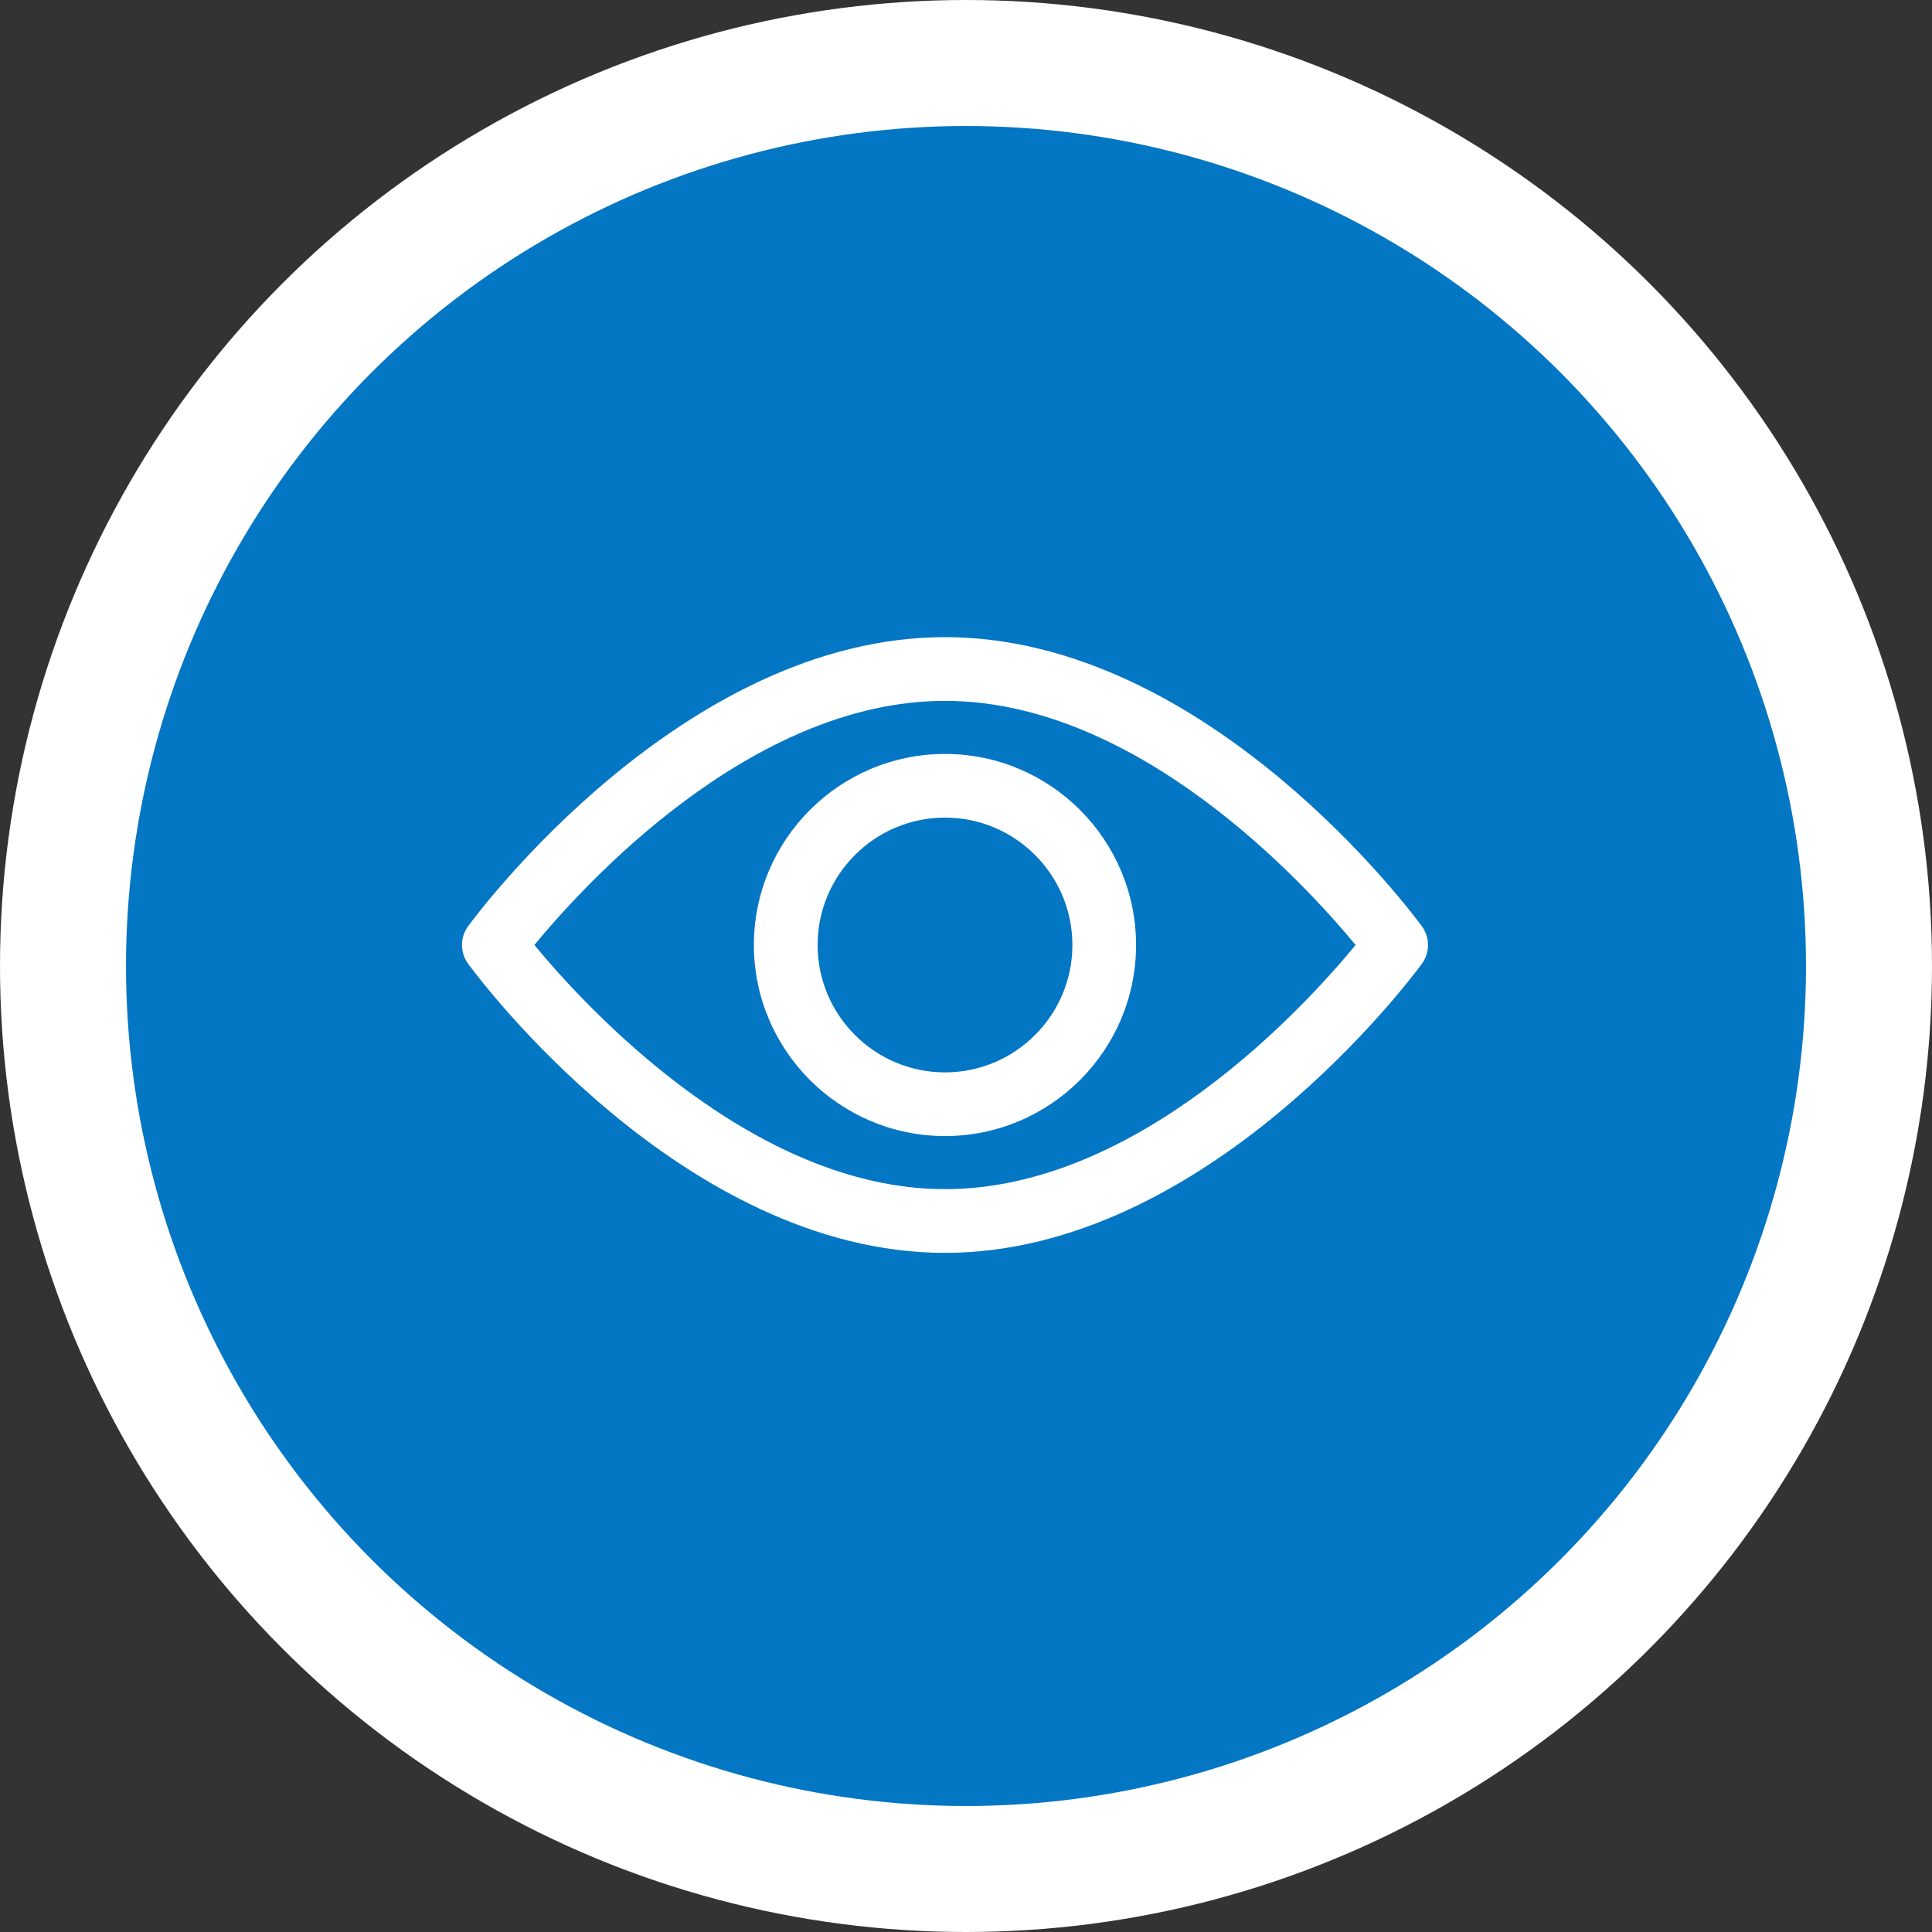 <svg width="46" height="46" viewBox="0 0 46 46" fill="none" xmlns="http://www.w3.org/2000/svg">
<rect x="0" y="0" width="46" height="46" fill="#333333" stroke="none"/>
<circle cx="23" cy="23" r="22.25" fill="white" stroke="white" stroke-width="1.5"/>
<circle cx="23" cy="23" r="19.5" fill="#0376C4" stroke="#0376C4"/>
<path d="M33.854 22.053C33.648 21.772 28.753 15.17 22.5 15.17C16.247 15.17 11.351 21.772 11.146 22.052C10.951 22.319 10.951 22.681 11.146 22.947C11.351 23.229 16.247 29.83 22.5 29.83C28.753 29.83 33.648 23.228 33.854 22.948C34.049 22.681 34.049 22.319 33.854 22.053ZM22.5 28.313C17.894 28.313 13.905 23.932 12.724 22.5C13.903 21.066 17.884 16.687 22.5 16.687C27.105 16.687 31.094 21.067 32.276 22.5C31.096 23.934 27.116 28.313 22.5 28.313Z" fill="white"/>
<path d="M22.5 17.951C19.991 17.951 17.95 19.991 17.95 22.5C17.95 25.009 19.991 27.049 22.5 27.049C25.008 27.049 27.049 25.009 27.049 22.5C27.049 19.991 25.008 17.951 22.5 17.951ZM22.5 25.533C20.828 25.533 19.467 24.172 19.467 22.5C19.467 20.828 20.828 19.467 22.5 19.467C24.172 19.467 25.533 20.828 25.533 22.5C25.533 24.172 24.172 25.533 22.5 25.533Z" fill="white"/>
</svg>
